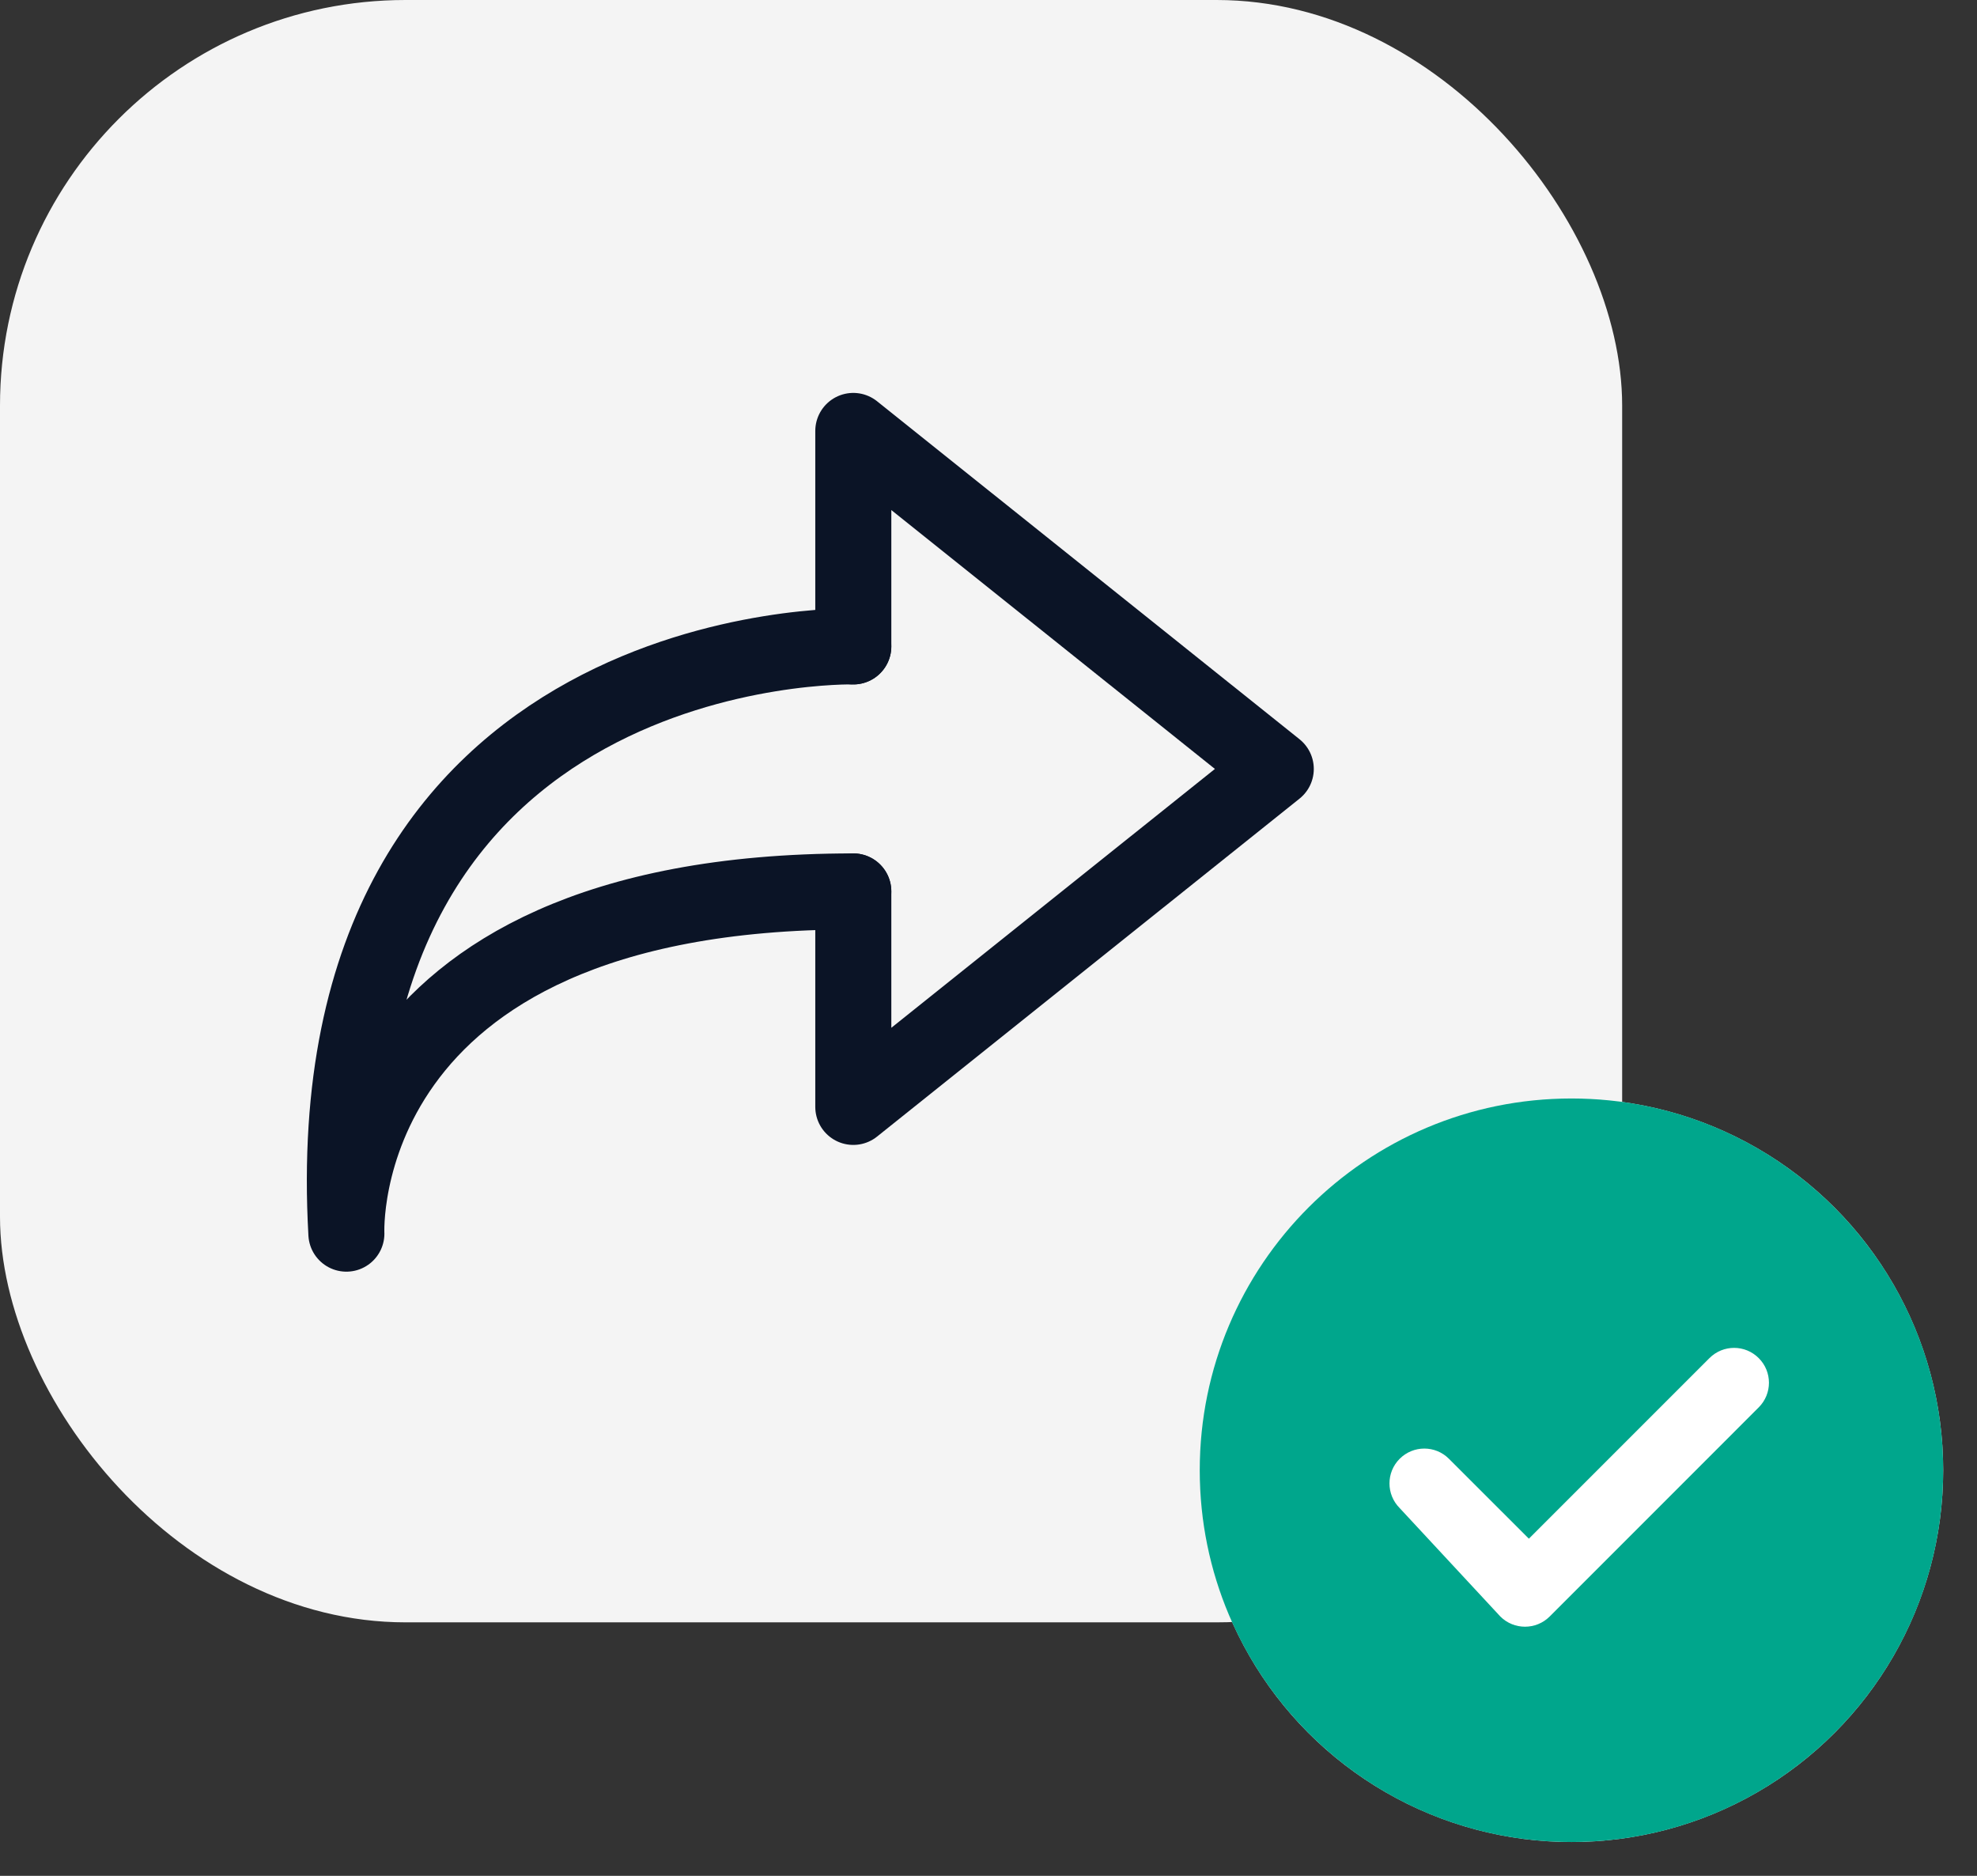 <svg width="39" height="37" viewBox="0 0 39 37" fill="none" xmlns="http://www.w3.org/2000/svg">
<rect x="0" y="0" width="39" height="37" fill="#333333" stroke="none"/>
<rect width="32" height="32" rx="8" fill="#F4F4F4"/>
<circle cx="31" cy="29" r="7" fill="white"/>
<circle cx="31" cy="29" r="7.333" fill="white"/>
<path fill-rule="evenodd" clip-rule="evenodd" d="M31 36.333C35.05 36.333 38.333 33.05 38.333 29C38.333 24.95 35.05 21.667 31 21.667C26.95 21.667 23.667 24.95 23.667 29C23.667 33.05 26.95 36.333 31 36.333ZM34.694 27.76L30.57 31.885C30.301 32.153 29.866 32.153 29.597 31.885C29.585 31.872 29.573 31.86 29.561 31.846L27.611 29.746C27.343 29.477 27.343 29.042 27.611 28.774C27.88 28.505 28.315 28.505 28.583 28.774L30.16 30.35L33.722 26.788C33.991 26.519 34.426 26.519 34.694 26.788C34.963 27.056 34.963 27.491 34.694 27.76Z" fill="#00A68C"/>
<path d="M16.833 12.75C16.833 12.75 6.167 12.5 6.833 24.333C6.833 24.333 6.5 17.583 16.833 17.583" stroke="#0B1426" stroke-width="1.5" stroke-linecap="round" stroke-linejoin="round"/>
<path d="M16.833 17.583V21.833L25.167 15.167L16.833 8.5V12.75" stroke="#0B1426" stroke-width="1.5" stroke-linecap="round" stroke-linejoin="round"/>
</svg>

